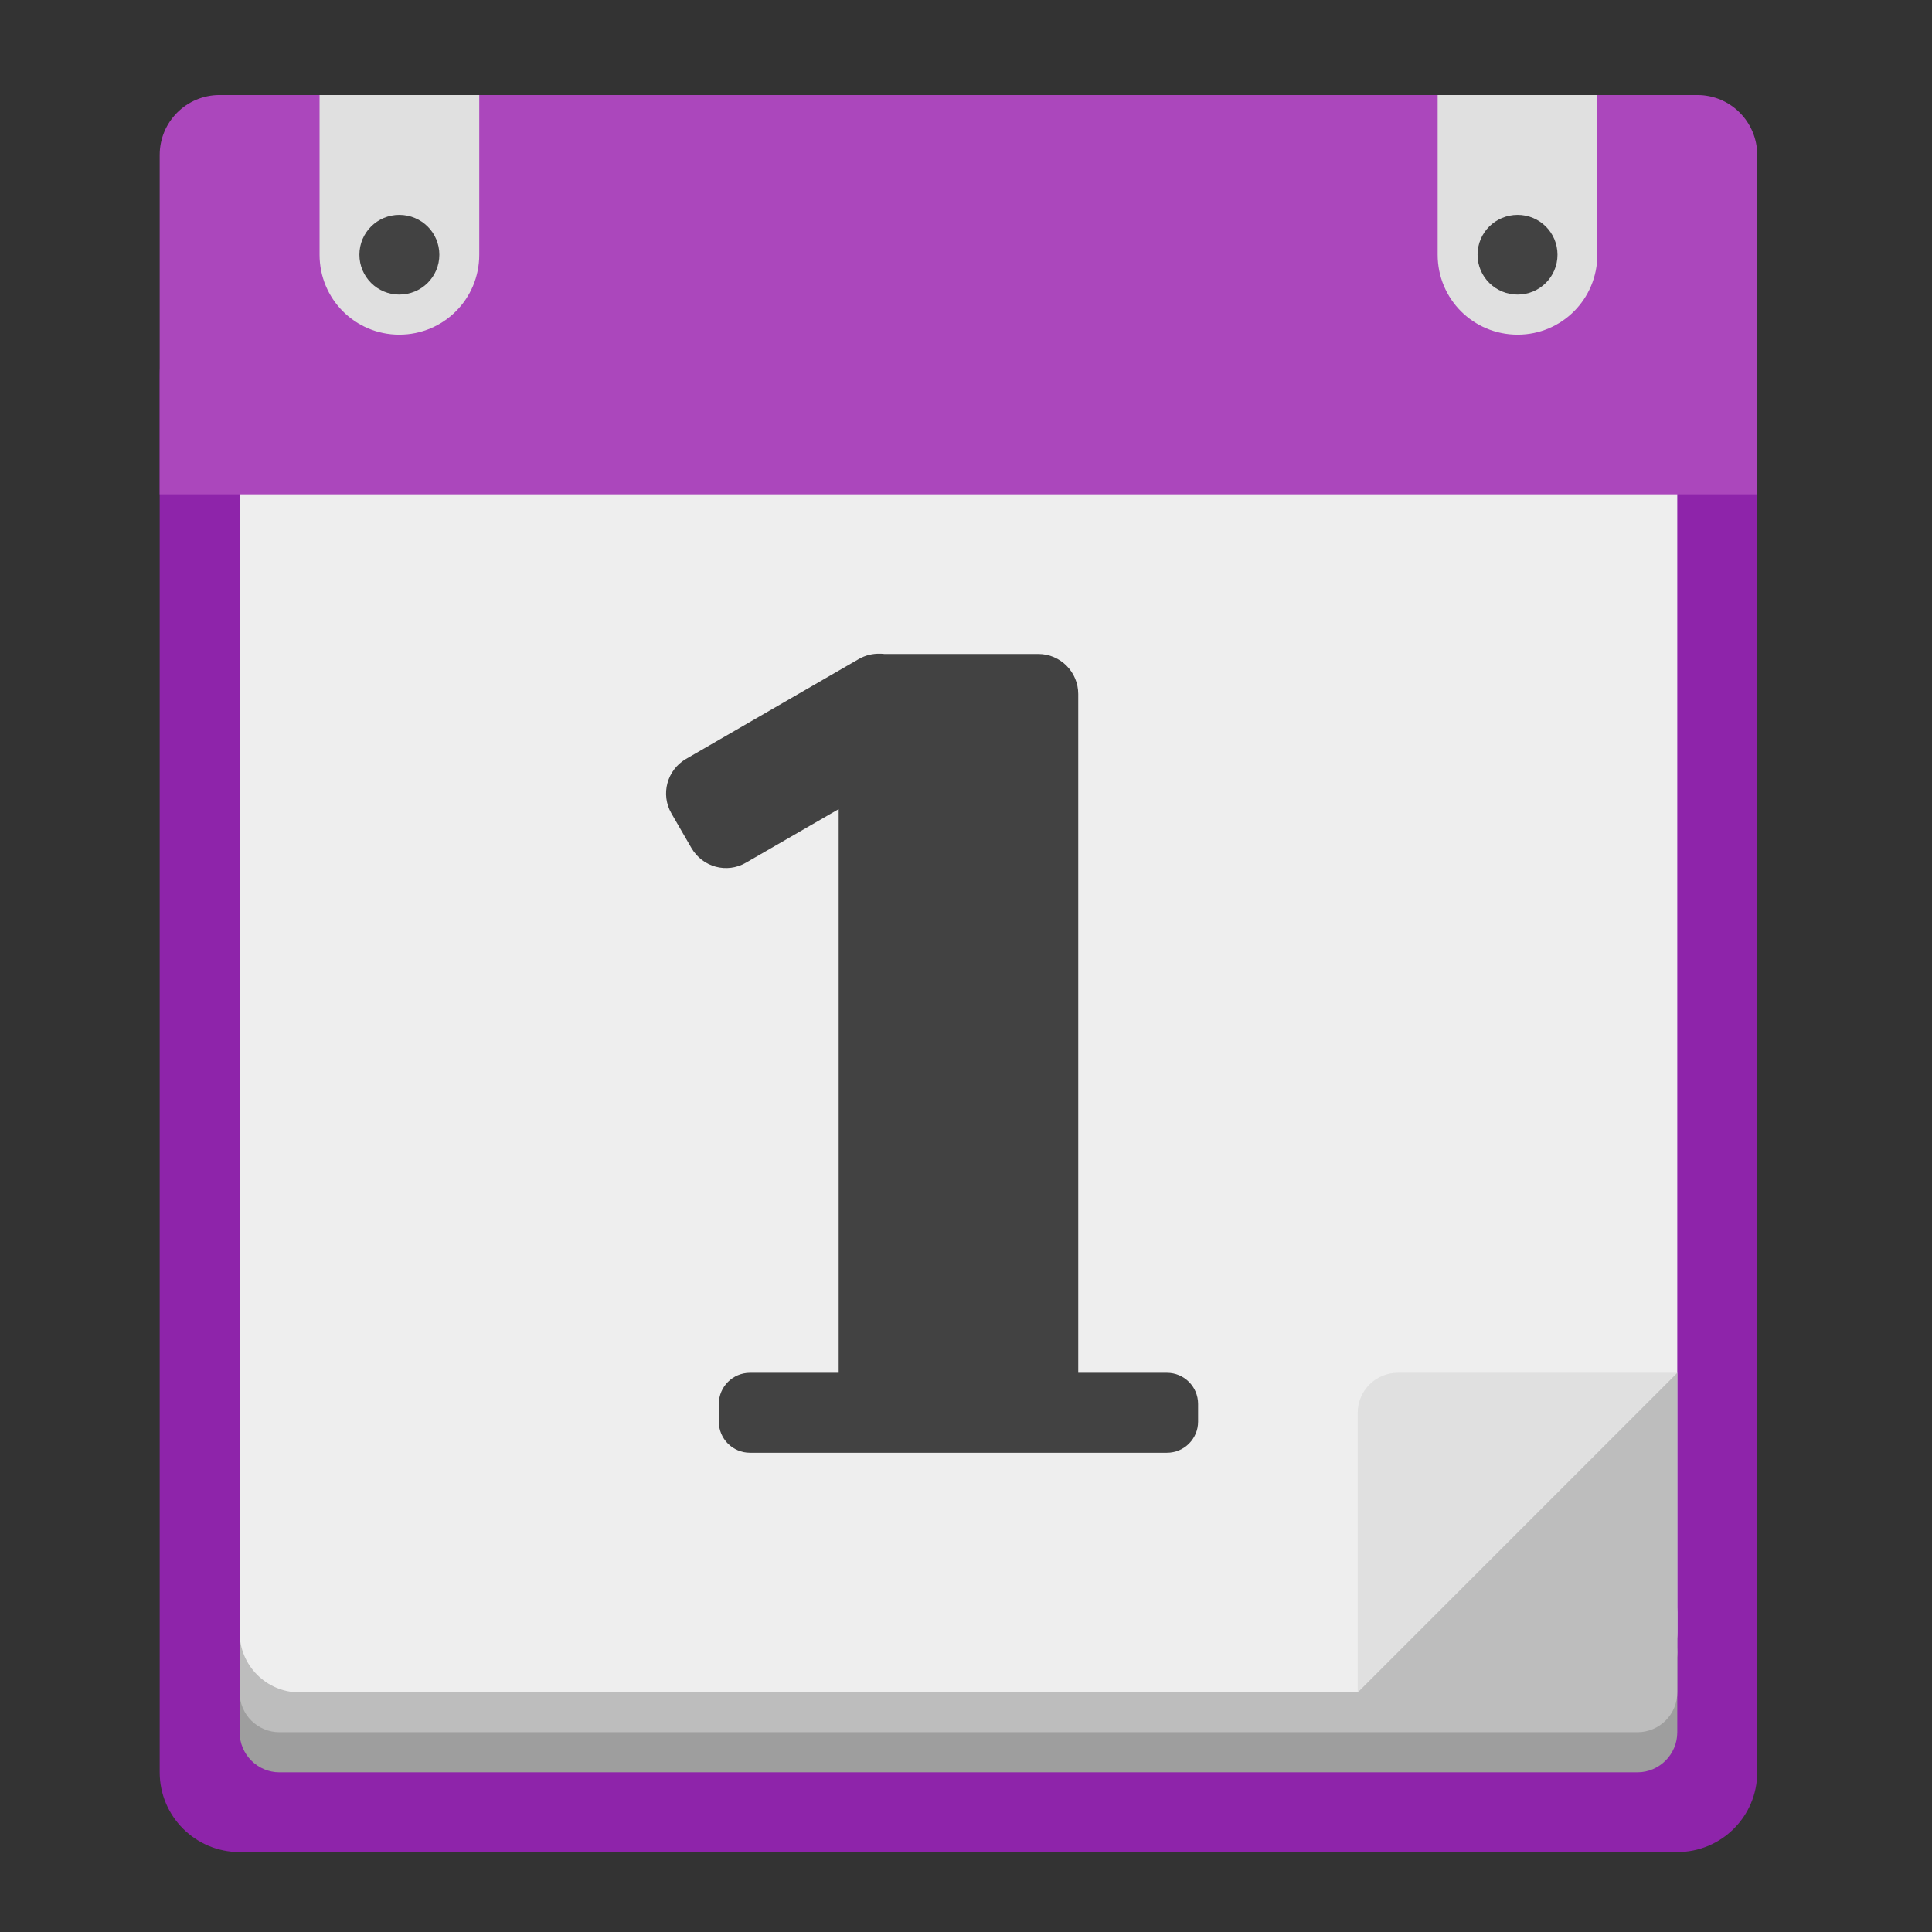 <?xml version="1.0" encoding="UTF-8"?>
<svg xmlns="http://www.w3.org/2000/svg" xmlns:xlink="http://www.w3.org/1999/xlink" width="32px" height="32px" viewBox="0 0 32 32" version="1.1">
<rect x="0" y="0" width="32" height="32" fill="#333333" stroke="none"/>
<g id="surface1">
<path style=" stroke:none;fill-rule:nonzero;fill:rgb(55.686%,14.118%,66.667%);fill-opacity:1;" d="M 3.969 4.879 L 27.781 4.879 C 28.512 4.879 29.105 5.473 29.105 6.203 L 29.105 29.355 C 29.105 30.086 28.512 30.676 27.781 30.676 L 3.969 30.676 C 3.238 30.676 2.645 30.086 2.645 29.355 L 2.645 6.203 C 2.645 5.473 3.238 4.879 3.969 4.879 Z M 3.969 4.879 "/>
<path style=" stroke:none;fill-rule:nonzero;fill:rgb(61.961%,61.961%,61.961%);fill-opacity:1;" d="M 4.629 26.707 L 27.121 26.707 C 27.484 26.707 27.781 27.004 27.781 27.371 L 27.781 28.691 C 27.781 29.059 27.484 29.355 27.121 29.355 L 4.629 29.355 C 4.266 29.355 3.969 29.059 3.969 28.691 L 3.969 27.371 C 3.969 27.004 4.266 26.707 4.629 26.707 Z M 4.629 26.707 "/>
<path style=" stroke:none;fill-rule:nonzero;fill:rgb(74.118%,74.118%,74.118%);fill-opacity:1;" d="M 4.629 26.047 L 27.121 26.047 C 27.484 26.047 27.781 26.344 27.781 26.707 L 27.781 28.031 C 27.781 28.398 27.484 28.691 27.121 28.691 L 4.629 28.691 C 4.266 28.691 3.969 28.398 3.969 28.031 L 3.969 26.707 C 3.969 26.344 4.266 26.047 4.629 26.047 Z M 4.629 26.047 "/>
<path style=" stroke:none;fill-rule:nonzero;fill:rgb(93.333%,93.333%,93.333%);fill-opacity:1;" d="M 4.961 2.895 L 26.789 2.895 C 27.336 2.895 27.781 3.34 27.781 3.887 L 27.781 27.039 C 27.781 27.586 27.336 28.031 26.789 28.031 L 4.961 28.031 C 4.414 28.031 3.969 27.586 3.969 27.039 L 3.969 3.887 C 3.969 3.34 4.414 2.895 4.961 2.895 Z M 4.961 2.895 "/>
<path style=" stroke:none;fill-rule:nonzero;fill:rgb(67.059%,27.843%,73.725%);fill-opacity:1;" d="M 3.637 1.574 C 3.09 1.574 2.645 2.016 2.645 2.566 L 2.645 8.188 L 29.105 8.188 L 29.105 2.566 C 29.105 2.016 28.66 1.574 28.113 1.574 Z M 3.637 1.574 "/>
<path style=" stroke:none;fill-rule:nonzero;fill:rgb(87.843%,87.843%,87.843%);fill-opacity:1;" d="M 23.812 1.574 L 23.812 4.219 C 23.812 4.953 24.402 5.543 25.137 5.543 C 25.867 5.543 26.457 4.953 26.457 4.219 L 26.457 1.574 Z M 23.812 1.574 "/>
<path style=" stroke:none;fill-rule:nonzero;fill:rgb(25.882%,25.882%,25.882%);fill-opacity:1;" d="M 25.137 3.559 C 25.5 3.559 25.797 3.852 25.797 4.219 C 25.797 4.586 25.5 4.879 25.137 4.879 C 24.77 4.879 24.473 4.586 24.473 4.219 C 24.473 3.852 24.77 3.559 25.137 3.559 Z M 25.137 3.559 "/>
<path style=" stroke:none;fill-rule:nonzero;fill:rgb(87.843%,87.843%,87.843%);fill-opacity:1;" d="M 5.293 1.574 L 5.293 4.219 C 5.293 4.953 5.883 5.543 6.613 5.543 C 7.348 5.543 7.938 4.953 7.938 4.219 L 7.938 1.574 Z M 5.293 1.574 "/>
<path style=" stroke:none;fill-rule:nonzero;fill:rgb(25.882%,25.882%,25.882%);fill-opacity:1;" d="M 6.613 3.559 C 6.98 3.559 7.277 3.852 7.277 4.219 C 7.277 4.586 6.98 4.879 6.613 4.879 C 6.25 4.879 5.953 4.586 5.953 4.219 C 5.953 3.852 6.25 3.559 6.613 3.559 Z M 6.613 3.559 "/>
<path style=" stroke:none;fill-rule:nonzero;fill:rgb(25.882%,25.882%,25.882%);fill-opacity:1;" d="M 14.574 10.828 C 14.457 10.824 14.336 10.852 14.227 10.914 L 11.363 12.57 C 11.047 12.754 10.938 13.156 11.121 13.473 L 11.453 14.047 C 11.637 14.363 12.039 14.473 12.355 14.289 L 13.891 13.402 L 13.891 22.738 L 12.422 22.738 C 12.137 22.738 11.906 22.969 11.906 23.254 L 11.906 23.547 C 11.906 23.832 12.137 24.062 12.422 24.062 L 19.328 24.062 C 19.613 24.062 19.844 23.832 19.844 23.547 L 19.844 23.254 C 19.844 22.969 19.613 22.738 19.328 22.738 L 17.859 22.738 L 17.859 11.496 C 17.859 11.129 17.562 10.832 17.199 10.832 L 14.648 10.832 C 14.625 10.828 14.598 10.828 14.574 10.828 Z M 14.574 10.828 "/>
<path style=" stroke:none;fill-rule:nonzero;fill:rgb(87.843%,87.843%,87.843%);fill-opacity:1;" d="M 22.488 28.031 L 27.781 22.738 L 23.152 22.738 C 22.785 22.738 22.488 23.035 22.488 23.402 Z M 22.488 28.031 "/>
<path style=" stroke:none;fill-rule:nonzero;fill:rgb(74.118%,74.118%,74.118%);fill-opacity:1;" d="M 27.781 22.738 L 22.488 28.031 L 27.121 28.031 C 27.484 28.031 27.781 27.734 27.781 27.371 Z M 27.781 22.738 "/>
</g>
</svg>
